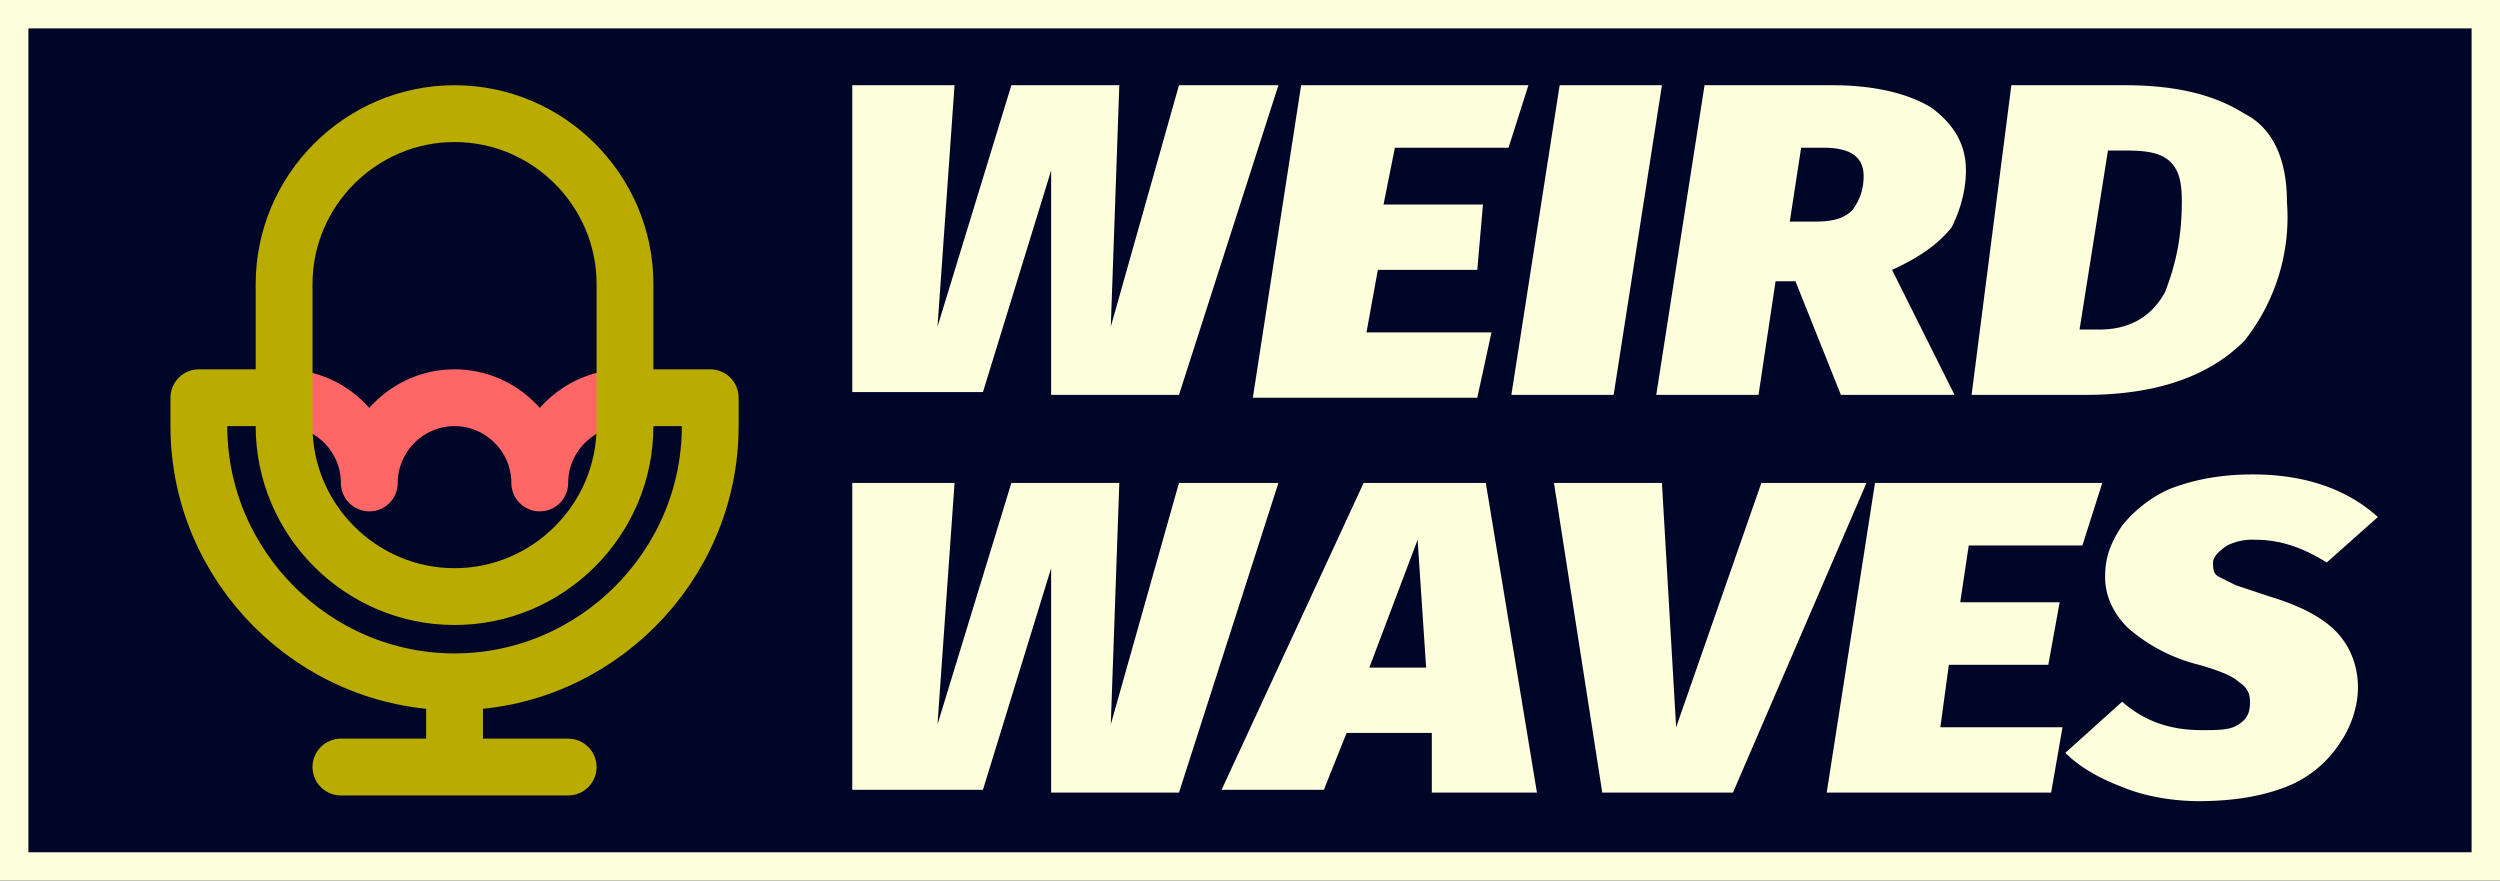 <svg xmlns="http://www.w3.org/2000/svg" xml:space="preserve" fill-rule="nonzero" clip-rule="evenodd" stroke-linecap="round" stroke-linejoin="round" viewBox="0 0 88 31">
	<path d="M0 0h88v31h-88z" fill="#000627" />
	<g fill="#fdffdc">
		<path d="M0 0h88v31h-88zm1 1h86v29h-86z" fill-rule="evenodd" />
		<path d="m45,3l-3.5,10.9h-4.5l0-7.9l-2.4,7.8h-4.6v-10.8h3.6l-.6,8.5l2.6-8.5h3.8l-.3,8.5l2.4-8.5h3.5zm8.8,0l-.7,2.2h-4l-.4,2h3.5l-.2,2.3h-3.5l-.4,2.2h4.4l-.5,2.3h-7.9l1.7-11h8zm4.7,0l-1.7,10.9h-3.6l1.7-10.9h3.6zm10.7,3c0,.7-.2,1.4-.5,2c-.4.5-1,1-2.1,1.5l2.2,4.4h-4l-1.6-4h-.7l-.6,4h-3.6l1.7-10.9h4.5c1.5,0,2.7.3,3.5.8c.8.6,1.2,1.3,1.2,2.2zm-6.2,1.8h.9c.6,0,1-.1,1.3-.4c.3-.4.4-.8.4-1.2c0-.7-.5-1-1.4-1h-.8l-.4,2.6zm11.8-4.8c1.7,0,3.1.3,4.2,1c1,.5,1.5,1.6,1.5,3.1a7,7,0,0,1-1.5,4.9c-1.2,1.2-3,1.9-5.6,1.9h-4l1.4-10.9h3.9zm-.6,2.3l-1,6.3h.7c1,0,1.8-.4,2.3-1.3c.4-1,.6-2,.6-3.2c0-.7-.1-1.1-.4-1.4c-.3-.3-.8-.4-1.5-.4h-.7zm-29.2,11.7l-3.5,10.9h-4.5l0-7.9l-2.4,7.8h-4.6v-10.8h3.6l-.6,8.5l2.6-8.5h3.8l-.3,8.5l2.4-8.5h3.5zm5.4,10.9v-2.1h-3l-.8,2h-3.6l5-10.8h4.3l1.8,10.9h-3.8zm-2.2-4.4h2l-.3-4.5l-1.7,4.5zm17.5-6.5l-4.7,10.9h-4.6l-1.7-10.9h3.8l.5,8.6l3-8.6h3.7zm8.3,0l-.7,2.2h-4l-.3,2h3.5l-.4,2.2h-3.5l-.3,2.2h4.3l-.4,2.3h-7.9l1.7-10.9h8zm5.3-.3c1.8,0,3.3.5,4.4,1.5l-1.8,1.6c-.8-.5-1.6-.8-2.5-.8a2,2,0,0,0-1,.2c-.3.2-.5.4-.5.6c0,.2,0,.4.2.5l.6.3l1.2.4c1,.3,1.8.7,2.3,1.2c.5.5.8,1.2.8,2c0,.6-.2,1.3-.6,1.9a4,4,0,0,1-1.7,1.5c-.9.4-2,.6-3.3.6c-1,0-2-.2-2.7-.5c-.8-.3-1.5-.7-2-1.2l2-1.8c.8.7,1.7,1,2.8,1c.6,0,1,0,1.3-.2c.3-.2.4-.4.4-.8c0-.3-.1-.5-.4-.7c-.2-.2-.7-.4-1.4-.6a6,6,0,0,1-2.5-1.3c-.5-.5-.8-1.1-.8-1.8s.2-1.2.6-1.8c.4-.5,1-1,1.7-1.3c.8-.3,1.7-.5,2.9-.5z" />
	</g>
	<path d="M10 14c1.65 0 3 1.35 3 3 0-1.65 1.35-3 3-3s3 1.35 3 3c0-1.65 1.35-3 3-3" fill="none" stroke="#ff6767" stroke-width="2" />
	<path d="M10 10c0-3.3 2.7-6 6-6s6 2.7 6 6v5c0 3.3-2.7 6-6 6s-6-2.7-6-6Zm12 4h3v1c0 4.94-4.06 9-9 9s-9-4.06-9-9v-1h3m6 10v3m-4 0h8" fill="none" stroke="#b9ab00" stroke-width="2" />
</svg>
